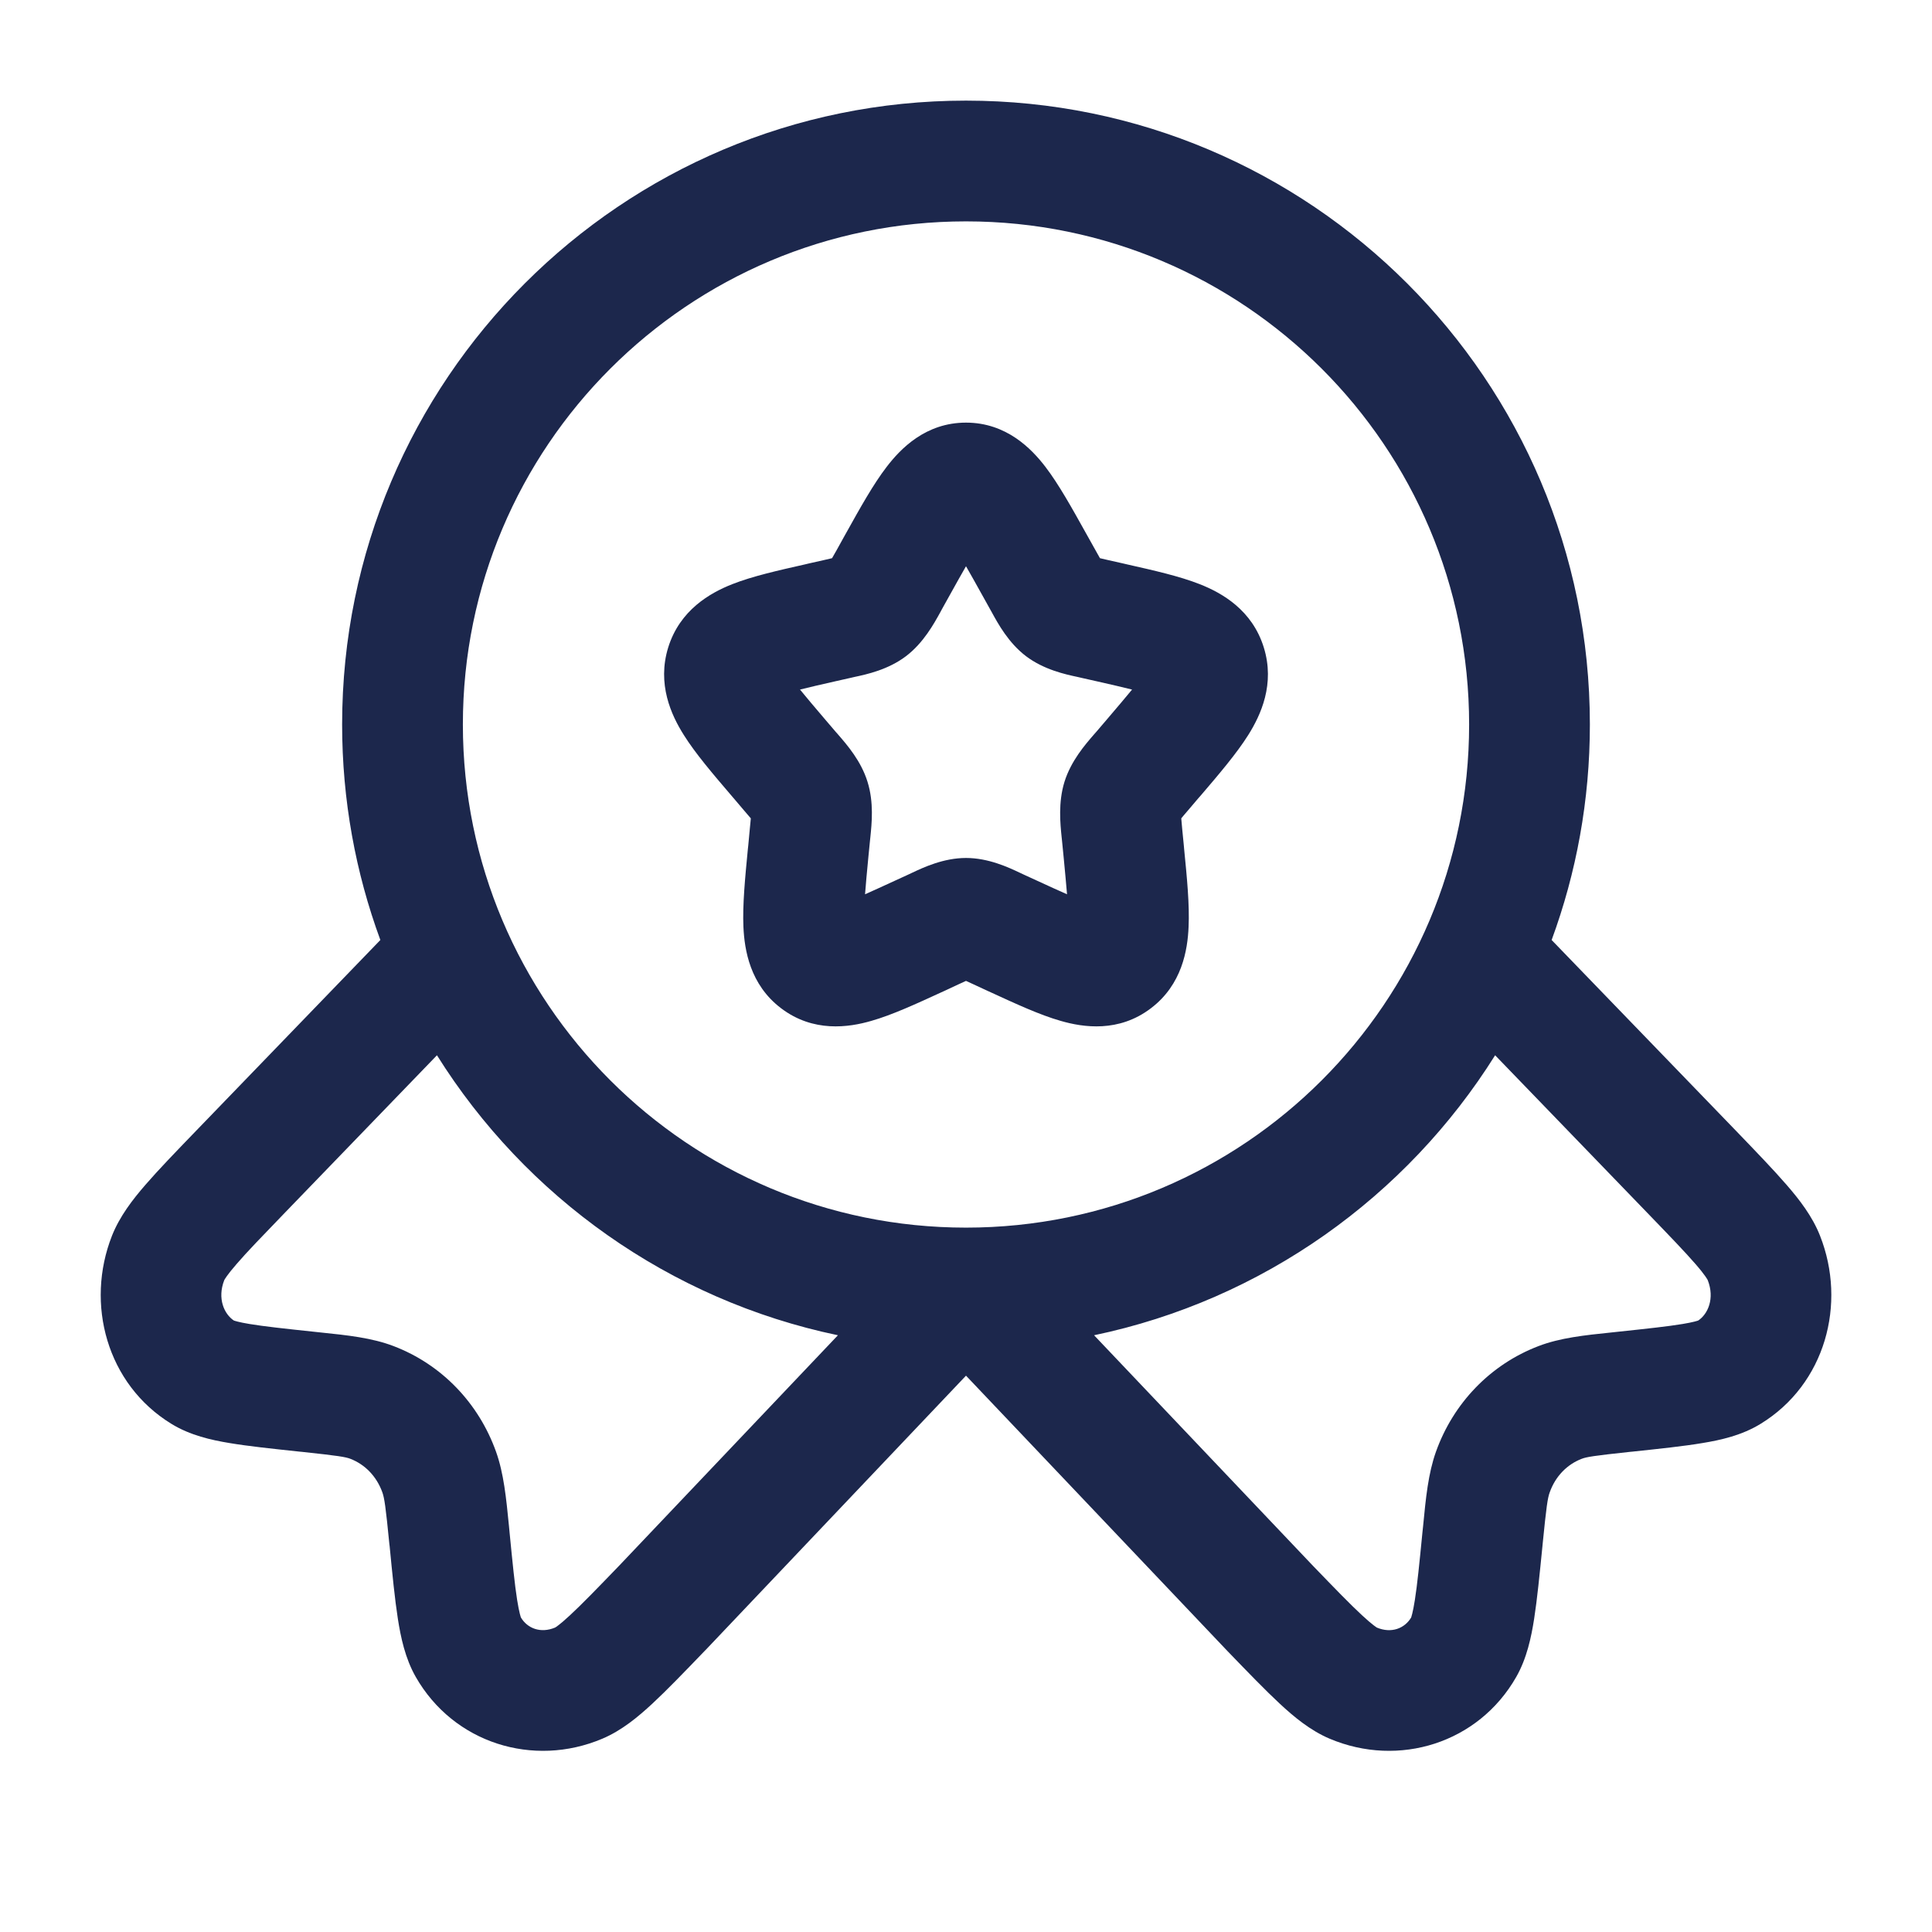 <?xml version="1.0" encoding="utf-8"?>
<svg width="800px" height="800px" viewBox="0 0 24 24" fill="none" xmlns="http://www.w3.org/2000/svg">
<path fill-rule="evenodd" clip-rule="evenodd" d="M12 2.75C8.548 2.75 5.75 5.548 5.75 9C5.75 12.452 8.548 15.25 12 15.25C15.452 15.25 18.25 12.452 18.25 9C18.25 5.548 15.452 2.75 12 2.75ZM4.25 9C4.25 4.72 7.72 1.25 12 1.25C16.28 1.25 19.75 4.72 19.75 9C19.75 9.941 19.582 10.843 19.275 11.677L21.563 14.045C21.82 14.312 22.034 14.534 22.194 14.719C22.352 14.901 22.514 15.109 22.609 15.351C22.943 16.196 22.675 17.196 21.87 17.688C21.639 17.83 21.376 17.889 21.149 17.926C20.918 17.965 20.624 17.996 20.276 18.033L20.253 18.035C19.794 18.084 19.707 18.099 19.648 18.122C19.469 18.191 19.323 18.336 19.251 18.539C19.225 18.61 19.21 18.712 19.163 19.183L19.161 19.205C19.125 19.566 19.095 19.869 19.058 20.107C19.022 20.338 18.967 20.601 18.835 20.832C18.366 21.654 17.377 21.962 16.518 21.599C16.277 21.497 16.072 21.326 15.898 21.164C15.719 20.998 15.505 20.776 15.247 20.509L15.228 20.489L12 17.089L8.768 20.494L8.753 20.509C8.496 20.776 8.282 20.998 8.103 21.164C7.928 21.326 7.724 21.497 7.482 21.599C6.624 21.962 5.635 21.654 5.165 20.832C5.033 20.601 4.978 20.338 4.942 20.107C4.905 19.869 4.875 19.566 4.84 19.205L4.837 19.183C4.791 18.712 4.775 18.61 4.75 18.539C4.677 18.336 4.531 18.191 4.353 18.122C4.294 18.099 4.206 18.084 3.747 18.035L3.724 18.033C3.377 17.996 3.083 17.965 2.851 17.926C2.625 17.889 2.361 17.83 2.13 17.688C1.326 17.196 1.058 16.196 1.391 15.351C1.487 15.109 1.648 14.901 1.806 14.719C1.966 14.534 2.18 14.312 2.438 14.045L4.725 11.677C4.418 10.843 4.25 9.941 4.25 9ZM5.428 13.109L3.532 15.072C3.256 15.358 3.07 15.55 2.94 15.701C2.818 15.841 2.789 15.896 2.786 15.902C2.696 16.131 2.786 16.325 2.905 16.404C2.914 16.407 2.965 16.425 3.099 16.447C3.28 16.477 3.528 16.504 3.905 16.544C3.93 16.546 3.955 16.549 3.98 16.552C4.319 16.587 4.621 16.619 4.89 16.722C5.489 16.951 5.947 17.432 6.162 18.034C6.258 18.303 6.288 18.607 6.323 18.961C6.325 18.985 6.328 19.011 6.33 19.036C6.368 19.425 6.394 19.685 6.424 19.875C6.45 20.038 6.47 20.09 6.471 20.093C6.551 20.228 6.715 20.294 6.896 20.218C6.896 20.218 6.946 20.191 7.082 20.064C7.227 19.93 7.412 19.739 7.687 19.454L7.689 19.452L10.409 16.587C8.313 16.149 6.528 14.865 5.428 13.109ZM13.591 16.587C15.687 16.149 17.472 14.865 18.573 13.109L20.469 15.072C20.745 15.358 20.93 15.55 21.061 15.701C21.183 15.841 21.211 15.896 21.214 15.902C21.304 16.131 21.215 16.325 21.096 16.404C21.087 16.407 21.036 16.425 20.902 16.447C20.721 16.477 20.472 16.504 20.095 16.544C20.07 16.546 20.045 16.549 20.02 16.552C19.681 16.587 19.379 16.619 19.111 16.722C18.512 16.951 18.053 17.432 17.838 18.034C17.742 18.303 17.712 18.607 17.678 18.961C17.675 18.985 17.673 19.011 17.67 19.036C17.632 19.425 17.606 19.685 17.576 19.875C17.551 20.038 17.53 20.09 17.53 20.093C17.45 20.228 17.285 20.295 17.103 20.218L17.105 20.219C17.105 20.219 17.055 20.191 16.918 20.064C16.773 19.93 16.588 19.739 16.313 19.454L16.311 19.452L13.591 16.587ZM12 7.034C11.942 7.135 11.877 7.251 11.801 7.388L11.703 7.564C11.696 7.577 11.688 7.59 11.681 7.605C11.602 7.748 11.472 7.986 11.255 8.151C11.034 8.319 10.768 8.377 10.612 8.41C10.596 8.414 10.582 8.417 10.569 8.42L10.378 8.463C10.202 8.503 10.06 8.535 9.938 8.566C10.017 8.663 10.12 8.785 10.254 8.942L10.384 9.094C10.394 9.105 10.404 9.116 10.414 9.128C10.522 9.253 10.697 9.453 10.777 9.713C10.857 9.969 10.829 10.232 10.812 10.399C10.81 10.415 10.809 10.431 10.807 10.446L10.787 10.649C10.769 10.837 10.755 10.987 10.746 11.109C10.85 11.063 10.968 11.009 11.109 10.944L11.288 10.862C11.3 10.856 11.314 10.85 11.328 10.843C11.472 10.775 11.722 10.658 12 10.658C12.279 10.658 12.528 10.775 12.672 10.843C12.687 10.85 12.7 10.856 12.712 10.862L12.891 10.944C13.032 11.009 13.15 11.063 13.255 11.109C13.245 10.987 13.231 10.837 13.213 10.649L13.193 10.446C13.192 10.431 13.19 10.415 13.188 10.399C13.171 10.232 13.144 9.969 13.223 9.713C13.304 9.453 13.478 9.253 13.586 9.128C13.597 9.116 13.607 9.105 13.616 9.094L13.746 8.942C13.88 8.785 13.983 8.663 14.063 8.566C13.941 8.535 13.798 8.503 13.623 8.463L13.432 8.42C13.419 8.417 13.404 8.414 13.389 8.41C13.233 8.377 12.967 8.319 12.745 8.151C12.528 7.986 12.398 7.748 12.32 7.605C12.312 7.59 12.304 7.577 12.297 7.564L12.199 7.388C12.123 7.251 12.058 7.135 12 7.034ZM11.014 5.8C11.186 5.575 11.498 5.25 12 5.25C12.502 5.25 12.815 5.575 12.987 5.8C13.151 6.014 13.316 6.311 13.486 6.616C13.494 6.63 13.502 6.643 13.509 6.657L13.608 6.834C13.63 6.875 13.648 6.907 13.664 6.934C13.691 6.941 13.723 6.948 13.763 6.957L13.954 7C13.97 7.004 13.985 7.007 14.001 7.011C14.329 7.085 14.654 7.158 14.904 7.257C15.181 7.366 15.555 7.578 15.699 8.042C15.841 8.497 15.662 8.883 15.506 9.131C15.361 9.361 15.142 9.618 14.917 9.881C14.906 9.893 14.896 9.905 14.886 9.916L14.756 10.069C14.722 10.109 14.695 10.139 14.674 10.166C14.677 10.202 14.681 10.244 14.686 10.301L14.706 10.504C14.707 10.52 14.709 10.535 14.71 10.55C14.745 10.902 14.778 11.242 14.765 11.514C14.753 11.8 14.684 12.232 14.297 12.525C13.898 12.829 13.457 12.763 13.177 12.682C12.919 12.609 12.615 12.468 12.308 12.327C12.293 12.32 12.278 12.313 12.264 12.307L12.085 12.224C12.052 12.209 12.024 12.196 12 12.185C11.976 12.196 11.949 12.209 11.915 12.224L11.737 12.307C11.722 12.313 11.707 12.32 11.693 12.327C11.386 12.468 11.081 12.609 10.823 12.682C10.544 12.763 10.103 12.829 9.703 12.525C9.316 12.232 9.248 11.8 9.235 11.514C9.223 11.242 9.256 10.902 9.29 10.55C9.291 10.535 9.293 10.52 9.295 10.504L9.314 10.301C9.32 10.244 9.324 10.202 9.327 10.166C9.305 10.139 9.279 10.109 9.244 10.069L9.114 9.916C9.104 9.905 9.094 9.893 9.084 9.881C8.859 9.618 8.639 9.361 8.495 9.131C8.338 8.883 8.16 8.497 8.301 8.042C8.446 7.578 8.82 7.366 9.096 7.257C9.346 7.158 9.672 7.085 10 7.011C10.015 7.007 10.031 7.004 10.046 7L10.237 6.957C10.277 6.948 10.309 6.941 10.336 6.934C10.352 6.907 10.37 6.875 10.393 6.834L10.491 6.657C10.499 6.643 10.507 6.63 10.514 6.616C10.684 6.311 10.849 6.014 11.014 5.8Z" fill="#1C274C"/>
</svg>